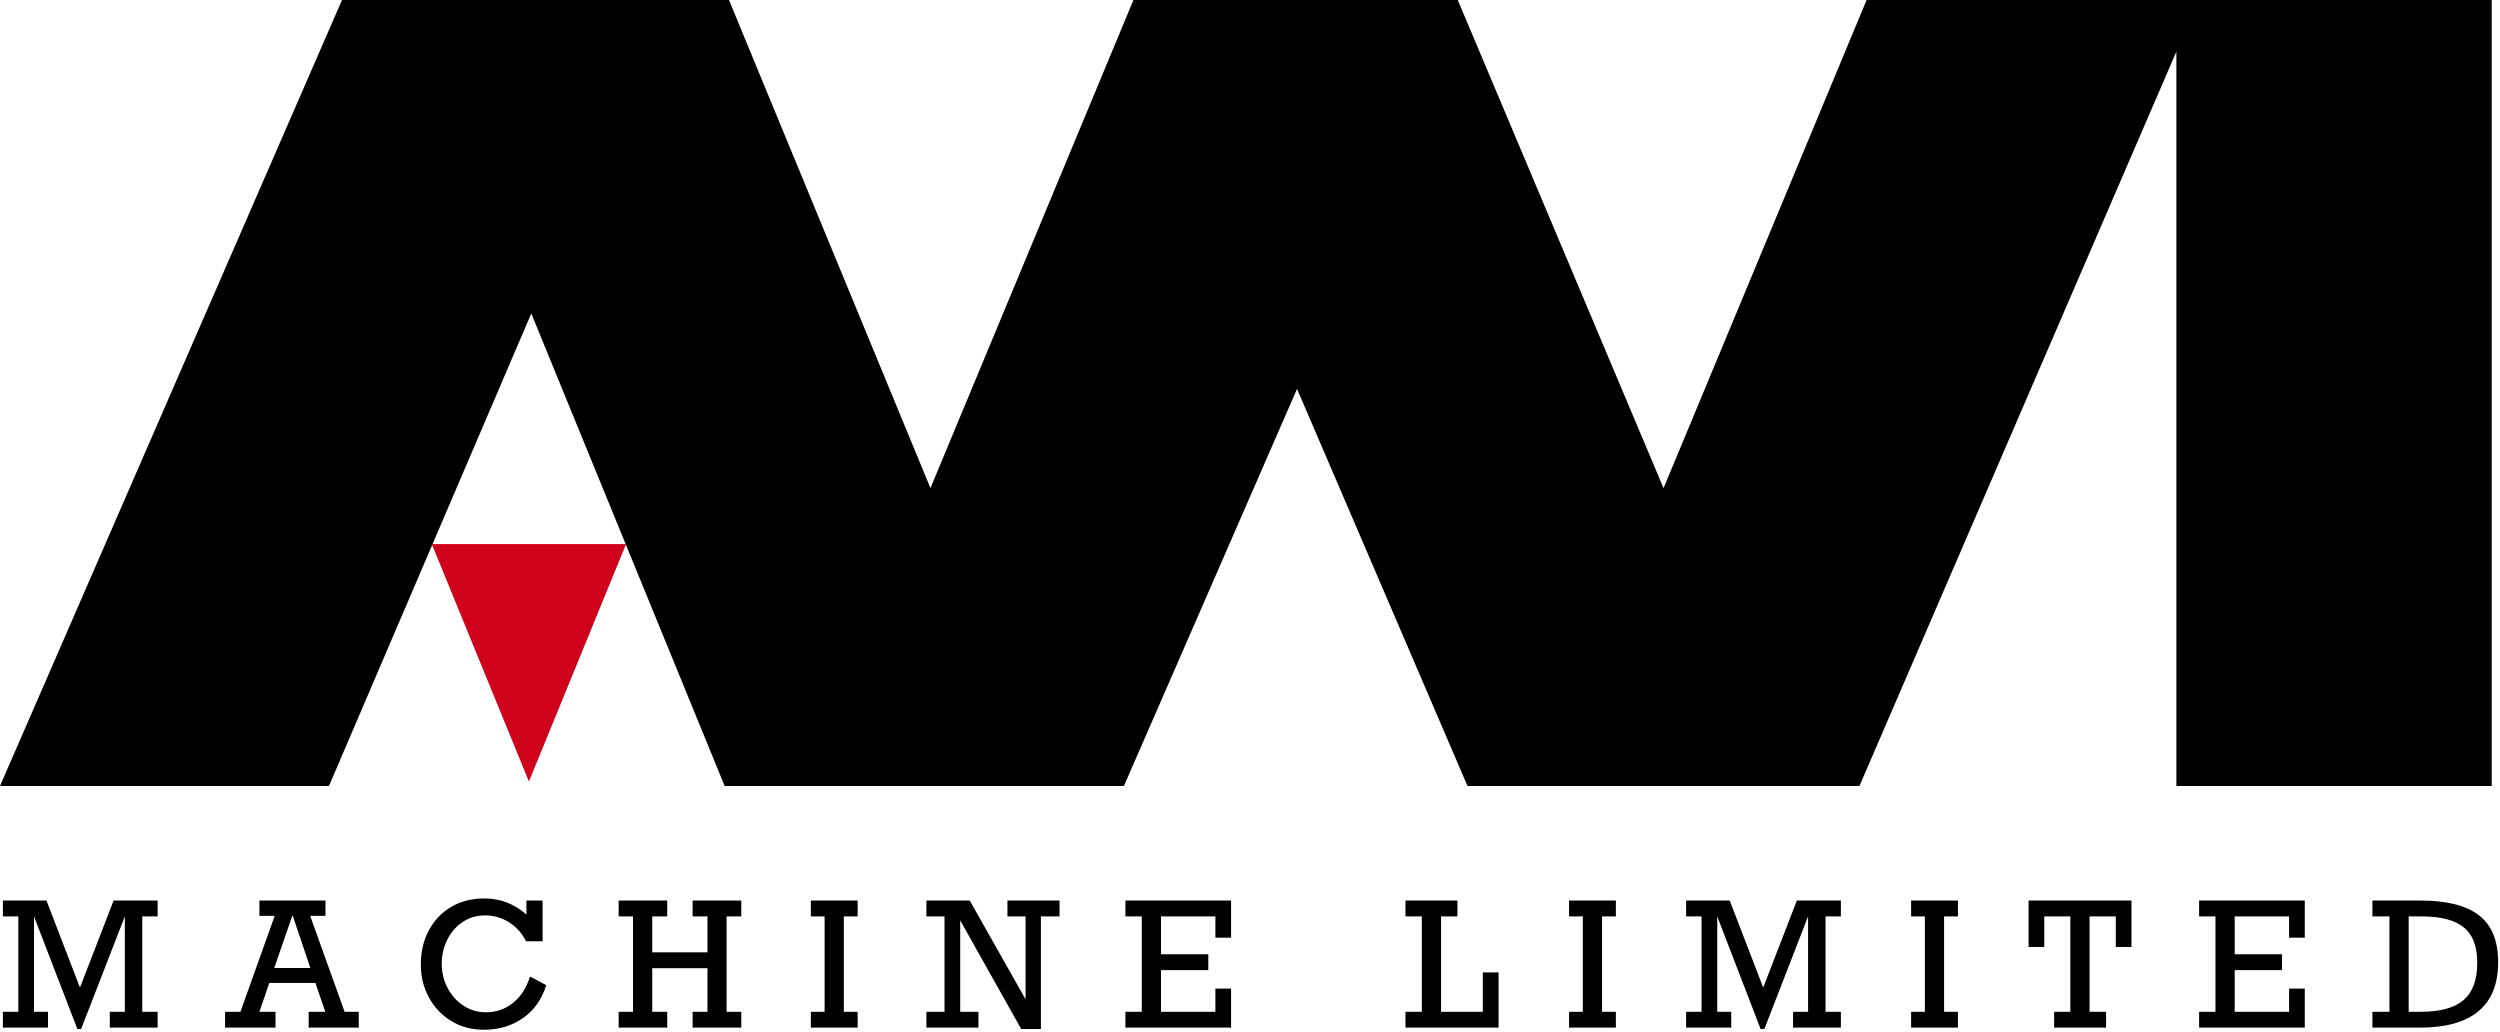 <?xml version="1.0" encoding="UTF-8"?>
<svg width="579px" height="239px" viewBox="0 0 579 239" version="1.1" xmlns="http://www.w3.org/2000/svg" xmlns:xlink="http://www.w3.org/1999/xlink">
    <!-- Generator: Sketch 51.1 (57501) - http://www.bohemiancoding.com/sketch -->
    <desc>Created with Sketch.</desc>
    <defs></defs>
    <g id="Page-1" stroke="none" stroke-width="1" fill="none" fill-rule="evenodd">
        <g id="Group-2" transform="translate(-10, 0)">
            <polygon id="Triangle" fill="#D0021B" fill-rule="nonzero" transform="translate(132.5, 153.5) scale(1, -1) translate(-132.5, -153.5) " points="132.5 126 155 181 110 181"></polygon>
            <polygon id="Path-2" fill="#000000" fill-rule="nonzero" points="10 182.035 86.188 182.035 133.046 72.602 177.83 182.035 270.298 182.035 310.393 90.068 349.873 182.035 440.647 182.035 514.053 11.941 514.053 182.035 587.081 182.035 587.081 0 442.305 0 395.277 113.051 347.616 0 272.502 0 225.492 113.051 178.83 0 89.207 0"></polygon>
            <path d="M36.312,208.566 L46.507,208.566 L46.507,212.238 L42.953,212.238 L42.953,234.328 L46.507,234.328 L46.507,238 L35.433,238 L35.433,234.328 L38.91,234.328 L38.91,212.238 L28.792,238.312 L27.913,238.312 L17.874,212.238 L17.874,234.328 L21.117,234.328 L21.117,238 L10.667,238 L10.667,234.328 L14.242,234.328 L14.242,212.238 L10.667,212.238 L10.667,208.566 L20.765,208.566 L28.519,228.723 L36.312,208.566 Z M81.839,212.121 L89.808,234.328 L93.089,234.328 L93.089,238 L81.487,238 L81.487,234.328 L85.335,234.328 L83.05,227.648 L72.366,227.648 L70.081,234.328 L73.811,234.328 L73.811,238 L62.132,238 L62.132,234.328 L65.686,234.328 L73.616,212.121 L70.081,212.121 L70.081,208.566 L85.374,208.566 L85.374,212.121 L81.839,212.121 Z M77.815,212.121 L77.679,212.121 L73.518,224.191 L81.878,224.191 L77.815,212.121 Z M131.916,211.809 L131.916,208.566 L135.666,208.566 L135.666,218 L131.838,218 C130.875,216.112 129.553,214.641 127.873,213.586 C126.194,212.531 124.351,212.004 122.346,212.004 C120.406,212.004 118.674,212.515 117.151,213.537 C115.627,214.559 114.439,215.926 113.586,217.639 C112.733,219.351 112.307,221.19 112.307,223.156 C112.307,225.188 112.753,227.062 113.645,228.781 C114.537,230.5 115.764,231.874 117.327,232.902 C118.889,233.931 120.627,234.445 122.541,234.445 C124.898,234.445 126.982,233.726 128.791,232.287 C130.601,230.848 131.923,228.807 132.756,226.164 L136.506,228.156 C135.491,231.438 133.697,233.98 131.125,235.783 C128.554,237.587 125.536,238.488 122.073,238.488 C119.221,238.488 116.689,237.808 114.475,236.447 C112.261,235.087 110.539,233.257 109.309,230.959 C108.079,228.661 107.463,226.138 107.463,223.391 C107.463,220.409 108.092,217.753 109.348,215.422 C110.605,213.091 112.34,211.285 114.553,210.002 C116.767,208.719 119.299,208.078 122.151,208.078 C124.065,208.078 125.829,208.397 127.444,209.035 C129.058,209.673 130.549,210.598 131.916,211.809 Z M161.057,212.238 L161.057,220.559 L173.85,220.559 L173.85,212.238 L170.412,212.238 L170.412,208.566 L181.682,208.566 L181.682,212.238 L178.283,212.238 L178.283,234.328 L181.682,234.328 L181.682,238 L170.412,238 L170.412,234.328 L173.85,234.328 L173.85,224.23 L161.057,224.23 L161.057,234.328 L164.533,234.328 L164.533,238 L153.283,238 L153.283,234.328 L156.603,234.328 L156.603,212.238 L153.283,212.238 L153.283,208.566 L164.533,208.566 L164.533,212.238 L161.057,212.238 Z M205.431,212.238 L205.431,234.328 L208.634,234.328 L208.634,238 L197.794,238 L197.794,234.328 L200.978,234.328 L200.978,212.238 L197.794,212.238 L197.794,208.566 L208.634,208.566 L208.634,212.238 L205.431,212.238 Z M247.52,212.238 L243.321,212.238 L243.321,208.566 L255.392,208.566 L255.392,212.238 L251.075,212.238 L251.075,238.312 L246.505,238.312 L232.384,213.156 L232.384,234.328 L236.603,234.328 L236.603,238 L224.552,238 L224.552,234.328 L228.751,234.328 L228.751,212.238 L224.552,212.238 L224.552,208.566 L234.591,208.566 L247.52,231.438 L247.52,212.238 Z M291.485,217.16 L291.485,212.238 L278.887,212.238 L278.887,221.008 L289.844,221.008 L289.844,224.68 L278.887,224.68 L278.887,234.328 L291.485,234.328 L291.485,228.957 L295.118,228.957 L295.118,238 L270.645,238 L270.645,234.328 L274.434,234.328 L274.434,212.238 L270.645,212.238 L270.645,208.566 L295.118,208.566 L295.118,217.16 L291.485,217.16 Z M343.75,212.238 L343.75,234.328 L353.418,234.328 L353.418,225.207 L357.07,225.207 L357.07,238 L335.507,238 L335.507,234.328 L339.296,234.328 L339.296,212.238 L335.507,212.238 L335.507,208.566 L347.539,208.566 L347.539,212.238 L343.75,212.238 Z M381.034,212.238 L381.034,234.328 L384.237,234.328 L384.237,238 L373.397,238 L373.397,234.328 L376.581,234.328 L376.581,212.238 L373.397,212.238 L373.397,208.566 L384.237,208.566 L384.237,212.238 L381.034,212.238 Z M426.151,208.566 L436.346,208.566 L436.346,212.238 L432.792,212.238 L432.792,234.328 L436.346,234.328 L436.346,238 L425.272,238 L425.272,234.328 L428.749,234.328 L428.749,212.238 L418.631,238.312 L417.752,238.312 L407.713,212.238 L407.713,234.328 L410.956,234.328 L410.956,238 L400.506,238 L400.506,234.328 L404.081,234.328 L404.081,212.238 L400.506,212.238 L400.506,208.566 L410.604,208.566 L418.358,228.723 L426.151,208.566 Z M460.252,212.238 L460.252,234.328 L463.455,234.328 L463.455,238 L452.615,238 L452.615,234.328 L455.799,234.328 L455.799,212.238 L452.615,212.238 L452.615,208.566 L463.455,208.566 L463.455,212.238 L460.252,212.238 Z M500.017,219.328 L500.017,212.238 L493.943,212.238 L493.943,234.328 L497.771,234.328 L497.771,238 L485.74,238 L485.74,234.328 L489.49,234.328 L489.49,212.238 L483.455,212.238 L483.455,219.328 L479.822,219.328 L479.822,208.566 L503.65,208.566 L503.65,219.328 L500.017,219.328 Z M540.153,217.16 L540.153,212.238 L527.556,212.238 L527.556,221.008 L538.513,221.008 L538.513,224.68 L527.556,224.68 L527.556,234.328 L540.153,234.328 L540.153,228.957 L543.786,228.957 L543.786,238 L519.314,238 L519.314,234.328 L523.103,234.328 L523.103,212.238 L519.314,212.238 L519.314,208.566 L543.786,208.566 L543.786,217.16 L540.153,217.16 Z M588.571,222.844 C588.571,227.883 587.051,231.669 584.01,234.201 C580.97,236.734 576.449,238 570.446,238 L559.45,238 L559.45,234.328 L563.395,234.328 L563.395,212.238 L559.45,212.238 L559.45,208.566 L570.641,208.566 C576.67,208.566 581.165,209.706 584.128,211.984 C587.09,214.263 588.571,217.883 588.571,222.844 Z M583.727,223.039 C583.727,220.539 583.288,218.501 582.409,216.926 C581.53,215.35 580.137,214.175 578.229,213.4 C576.322,212.626 573.805,212.238 570.68,212.238 L567.848,212.238 L567.848,234.328 L570.641,234.328 C575.173,234.328 578.486,233.42 580.583,231.604 C582.679,229.787 583.727,226.932 583.727,223.039 Z" id="MACHINE-LIMITED-Copy" fill="#000000"></path>
        </g>
    </g>
</svg>